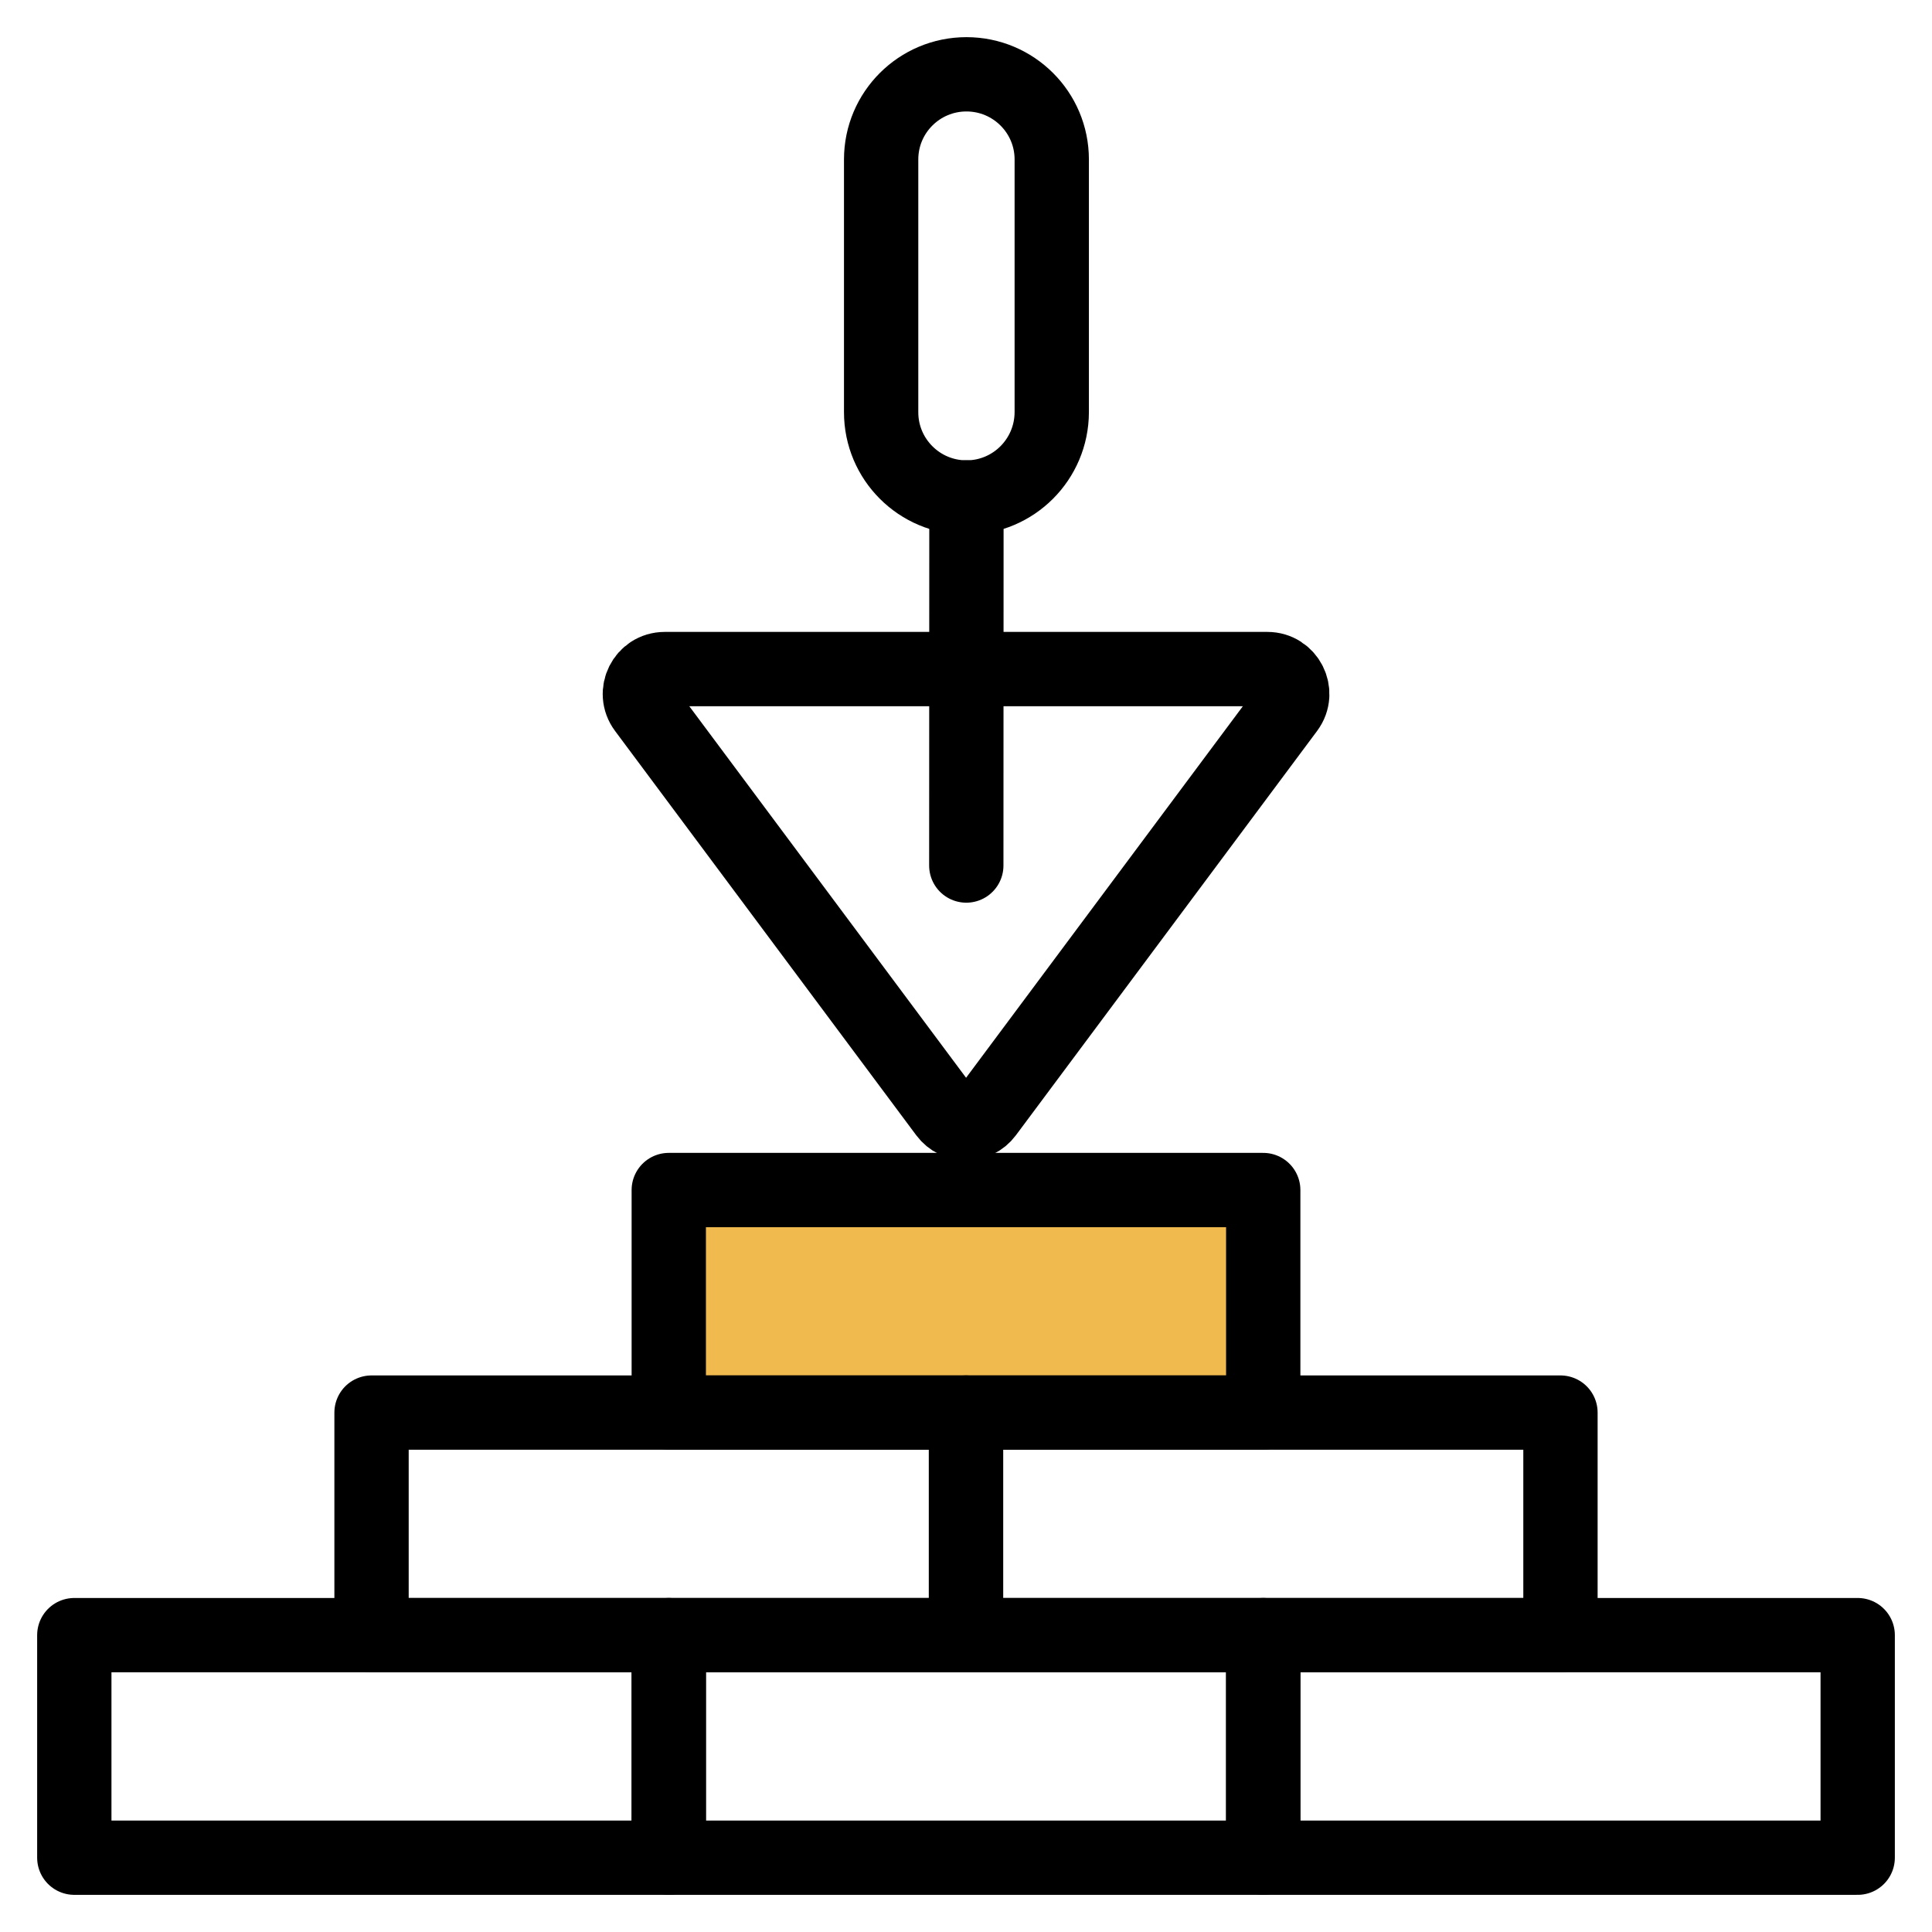 <svg width="26" height="26" viewBox="0 0 26 26" fill="none" xmlns="http://www.w3.org/2000/svg">
<path d="M17 16.015H9V19.01H17V16.015Z" fill="#F0BA4E" stroke="black" stroke-miterlimit="10" stroke-linejoin="round"/>
<path d="M13 19.01H5V22.005H13V19.01Z" stroke="black" stroke-miterlimit="10" stroke-linejoin="round"/>
<path d="M21 19.01H13V22.005H21V19.01Z" stroke="black" stroke-miterlimit="10" stroke-linejoin="round"/>
<path d="M9 22.005H1V25H9V22.005Z" stroke="black" stroke-miterlimit="10" stroke-linejoin="round"/>
<path d="M17 22.005H9V25H17V22.005Z" stroke="black" stroke-miterlimit="10" stroke-linejoin="round"/>
<path d="M25 22.005H17V25H25V22.005Z" stroke="black" stroke-miterlimit="10" stroke-linejoin="round"/>
<path d="M13.006 6.695C12.372 6.695 11.858 6.181 11.858 5.548V2.146C11.858 1.513 12.372 1 13.006 1C13.64 1 14.154 1.513 14.154 2.146V5.548C14.152 6.181 13.64 6.695 13.006 6.695Z" stroke="black" stroke-miterlimit="10" stroke-linejoin="round"/>
<path d="M13.004 11.648L13.006 6.694" stroke="black" stroke-miterlimit="10" stroke-linecap="round" stroke-linejoin="round"/>
<path d="M13.27 14.98L17.324 9.538C17.488 9.318 17.33 9.004 17.056 9.004H8.946C8.67 9.004 8.514 9.318 8.678 9.538L12.732 14.98C12.866 15.16 13.136 15.16 13.27 14.98Z" stroke="black" stroke-miterlimit="10" stroke-linecap="round" stroke-linejoin="round"/>
</svg>
